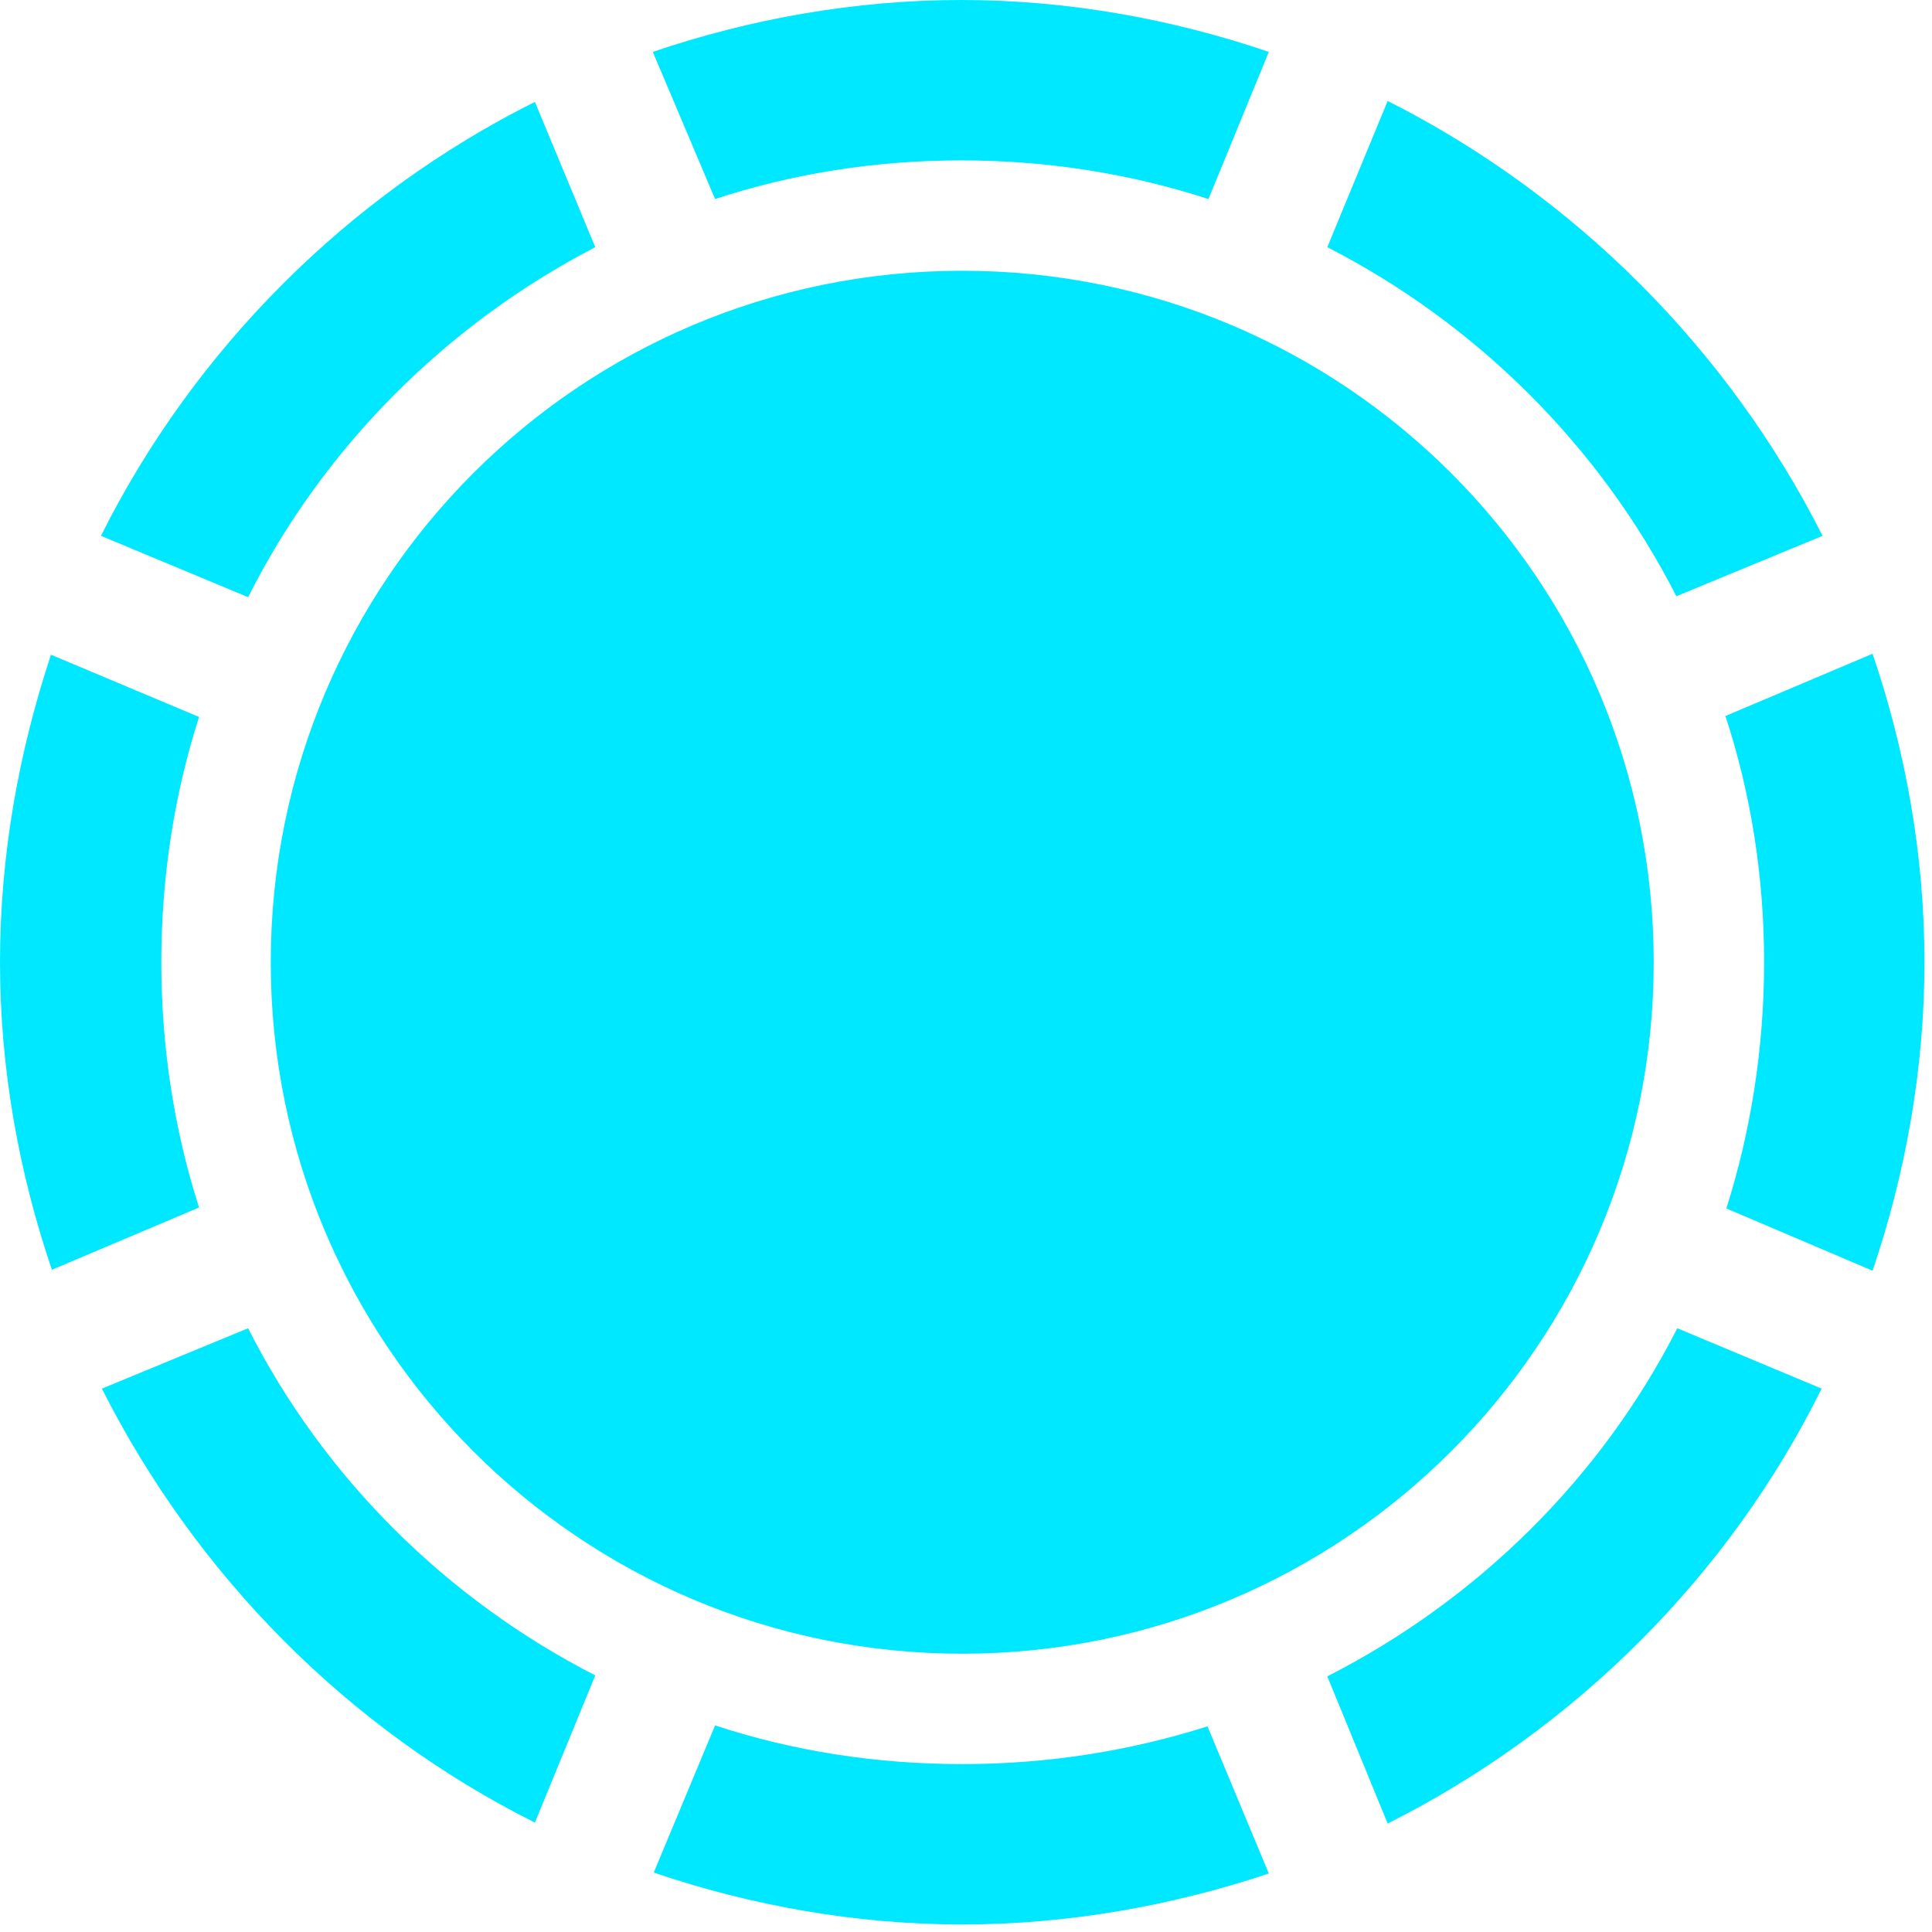 <?xml version="1.0" encoding="UTF-8" standalone="no"?>
<!DOCTYPE svg PUBLIC "-//W3C//DTD SVG 1.1//EN" "http://www.w3.org/Graphics/SVG/1.1/DTD/svg11.dtd">
<svg width="100%" height="100%" viewBox="0 0 100 100" version="1.1" xmlns="http://www.w3.org/2000/svg" xmlns:xlink="http://www.w3.org/1999/xlink" xml:space="preserve" xmlns:serif="http://www.serif.com/" style="fill-rule:evenodd;clip-rule:evenodd;stroke-linejoin:round;stroke-miterlimit:2;">
    <g id="Regular-M" transform="matrix(1,0,0,1,-8.74,85.059)">
        <path d="M58.496,-76.758C62.94,-76.758 67.236,-76.074 71.289,-74.756L74.414,-82.373C69.385,-84.082 64.014,-85.059 58.496,-85.059C52.978,-85.059 47.559,-84.082 42.529,-82.373L45.752,-74.756C49.756,-76.074 54.053,-76.758 58.496,-76.758ZM95.508,-54.199L103.076,-57.324C98.193,-66.992 90.234,-74.951 80.566,-79.834L77.441,-72.266C85.156,-68.311 91.553,-61.963 95.508,-54.199ZM39.551,-72.266L36.426,-79.785C26.758,-74.951 18.799,-66.992 13.965,-57.324L21.582,-54.15C25.488,-61.914 31.836,-68.262 39.551,-72.266ZM58.545,0.537C78.32,0.537 94.336,-15.479 94.336,-35.254C94.336,-55.029 78.32,-71.045 58.545,-71.045C38.77,-71.045 22.754,-55.029 22.754,-35.254C22.754,-15.479 38.77,0.537 58.545,0.537ZM100.049,-35.254C100.049,-30.811 99.365,-26.514 98.096,-22.51L105.664,-19.287C107.373,-24.316 108.35,-29.736 108.35,-35.254C108.35,-40.82 107.373,-46.191 105.664,-51.221L98.047,-47.998C99.365,-43.994 100.049,-39.697 100.049,-35.254ZM17.09,-35.254C17.09,-39.697 17.773,-43.994 19.043,-47.949L11.377,-51.172C9.717,-46.143 8.74,-40.82 8.74,-35.254C8.74,-29.736 9.717,-24.365 11.426,-19.336L19.043,-22.559C17.773,-26.514 17.09,-30.811 17.09,-35.254ZM77.441,1.709L80.566,9.326C90.283,4.443 98.242,-3.516 103.027,-13.184L95.557,-16.309C91.602,-8.545 85.205,-2.246 77.441,1.709ZM21.582,-16.309L14.014,-13.184C18.897,-3.516 26.758,4.443 36.426,9.277L39.551,1.66C31.836,-2.295 25.488,-8.594 21.582,-16.309ZM58.545,6.25C54.053,6.25 49.756,5.566 45.752,4.248L42.578,11.865C47.607,13.574 53.027,14.551 58.545,14.551C64.063,14.551 69.434,13.574 74.414,11.914L71.24,4.297C67.236,5.566 62.988,6.25 58.545,6.25Z" style="fill:rgb(0,232,255);fill-rule:nonzero;"/>
    </g>
</svg>
